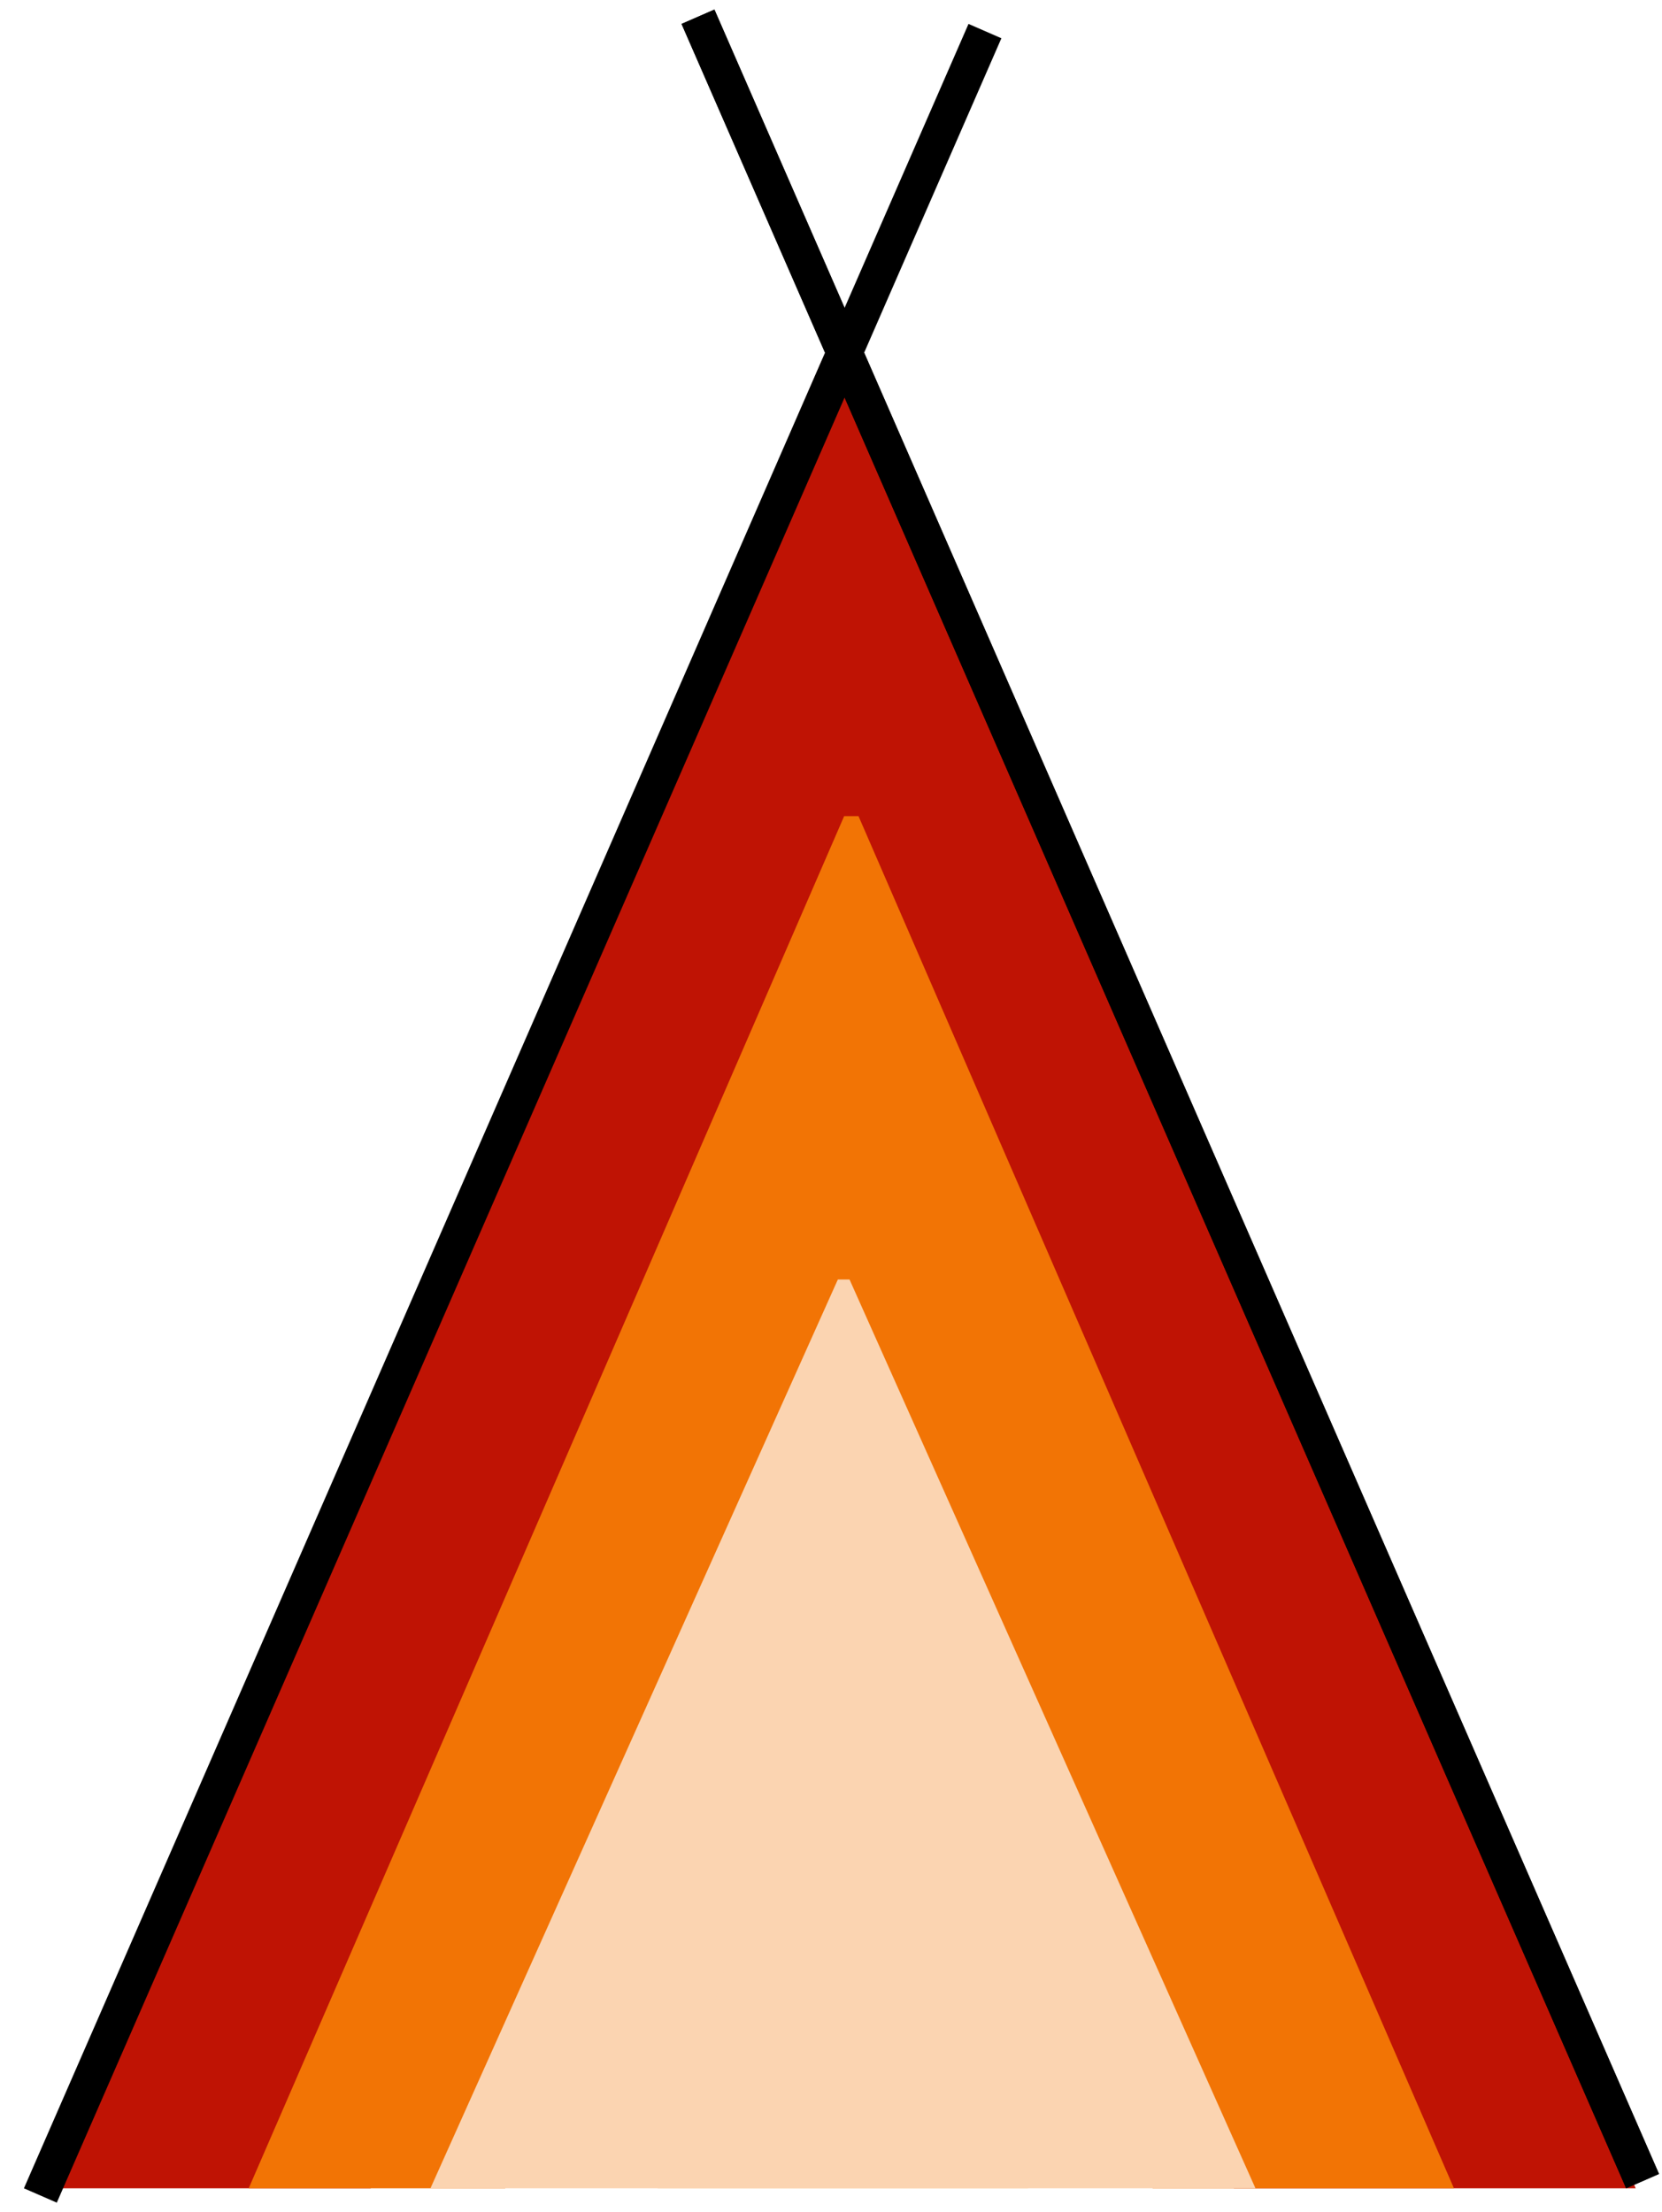 <svg width="139" height="185" viewBox="0 0 139 185" fill="none" xmlns="http://www.w3.org/2000/svg">
<path d="M2.4 183L68.8 30H70.4L136.8 183H103.2L60.8 75.4L81.8 61L31 183H2.4ZM47.8 129.8H92L102.2 154.2H38.8L47.8 129.8Z" fill="#BF1304"/>
<path d="M20.8 183L70.6 68.25H71.8L121.6 183H96.4L64.6 102.3L80.35 91.5L42.25 183H20.8ZM54.85 143.1H88L95.65 161.4H48.1L54.85 143.1Z" fill="#F27405"/>
<path d="M36 183L70.073 107H71.05L105 183H90.468L53.708 166.356L78.011 125.969L51.754 183H36ZM57.25 168.069H84.239L90.468 183H51.754L57.25 168.069Z" fill="#FBD4B1"/>
<path d="M55 183L70.308 133H70.747L86 183H79.471L62.956 172.05L73.874 145.48L62.078 183H55ZM64.547 173.177H76.673L79.471 183H62.078L64.547 173.177Z" fill="#FBD4B1"/>
<line x1="58.375" y1="1.4" x2="137.375" y2="182.4" stroke="black" stroke-width="3"/>
<line x1="82.375" y1="2.6" x2="3.375" y2="183.6" stroke="black" stroke-width="3"/>
<line x1="58.375" y1="1.4" x2="137.375" y2="182.4" stroke="black" stroke-width="3"/>
</svg>
